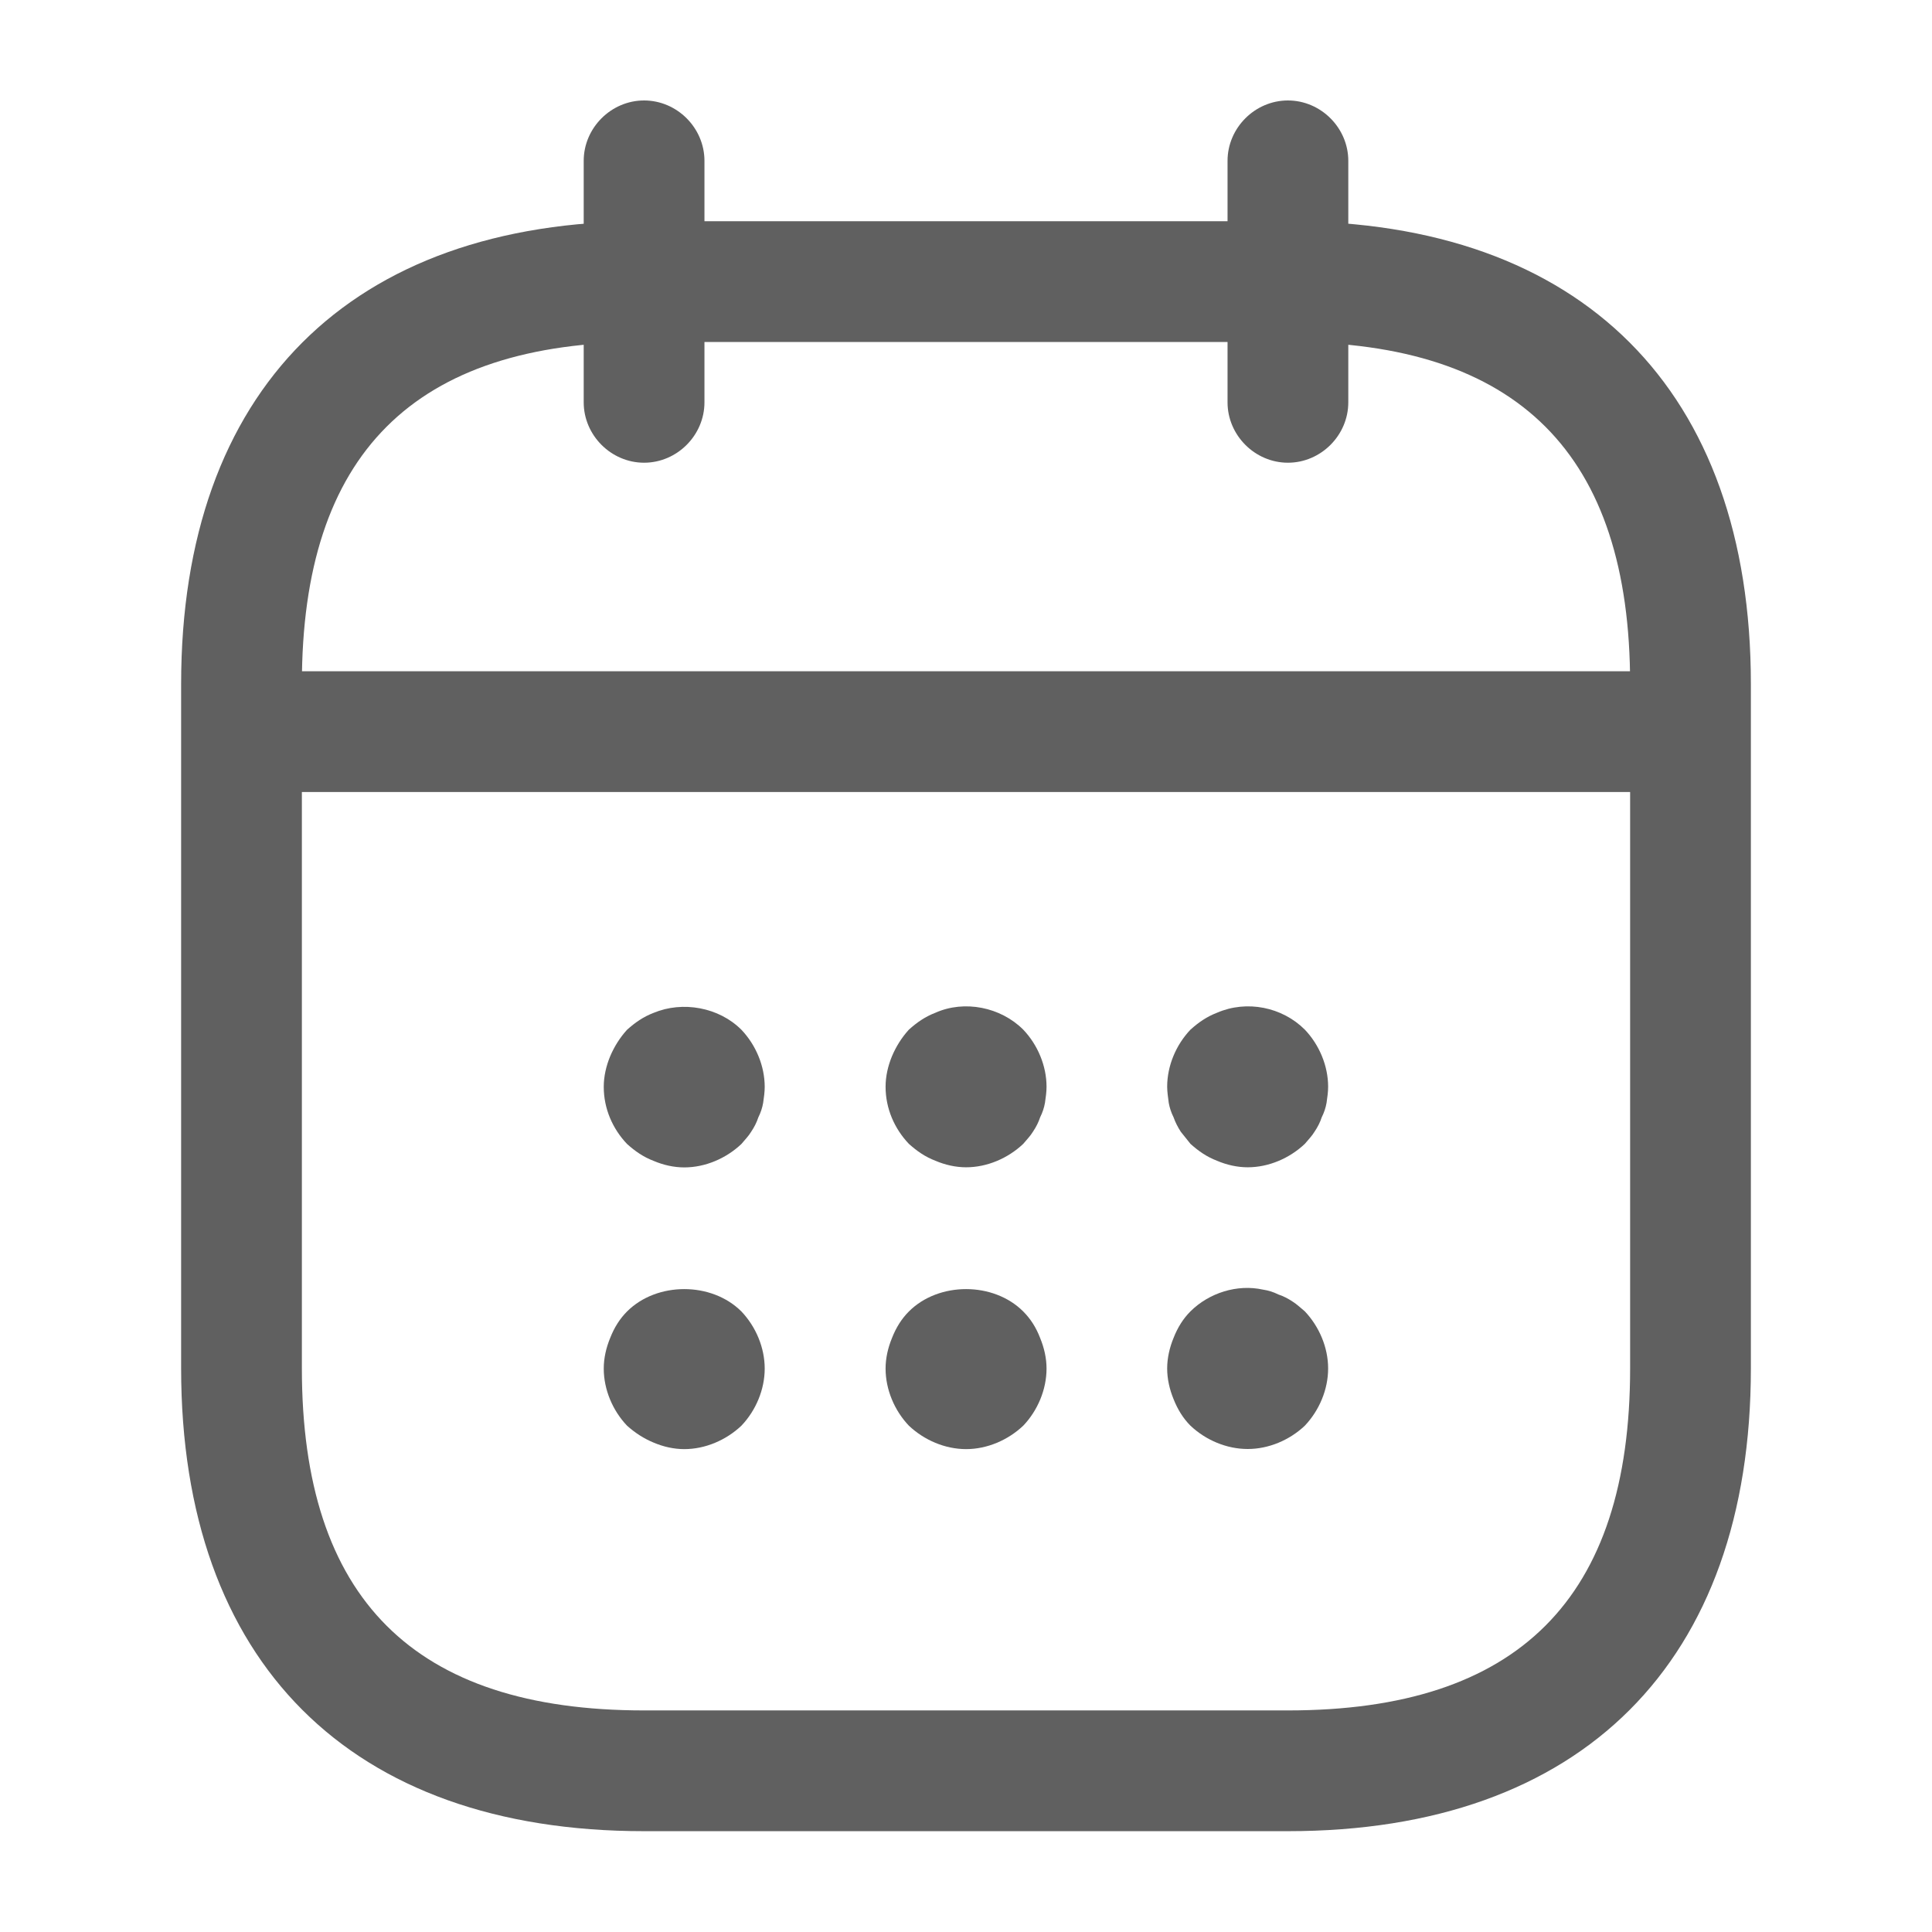 <svg width="16" height="16" viewBox="0 0 16 16" fill="none" xmlns="http://www.w3.org/2000/svg">
<path d="M5.334 3.832C5.061 3.832 4.834 3.605 4.834 3.332V1.332C4.834 1.059 5.061 0.832 5.334 0.832C5.607 0.832 5.834 1.059 5.834 1.332V3.332C5.834 3.605 5.607 3.832 5.334 3.832Z" fill="#606060"/>
<path d="M10.666 3.832C10.393 3.832 10.166 3.605 10.166 3.332V1.332C10.166 1.059 10.393 0.832 10.666 0.832C10.939 0.832 11.166 1.059 11.166 1.332V3.332C11.166 3.605 10.939 3.832 10.666 3.832Z" fill="#606060"/>
<path d="M5.667 9.668C5.58 9.668 5.493 9.648 5.413 9.614C5.327 9.581 5.26 9.534 5.193 9.474C5.073 9.348 5 9.181 5 9.001C5 8.914 5.02 8.828 5.053 8.748C5.087 8.668 5.133 8.594 5.193 8.528C5.26 8.468 5.327 8.421 5.413 8.388C5.653 8.288 5.953 8.341 6.14 8.528C6.26 8.654 6.333 8.828 6.333 9.001C6.333 9.041 6.327 9.088 6.32 9.134C6.313 9.174 6.3 9.214 6.28 9.254C6.267 9.294 6.247 9.334 6.22 9.374C6.2 9.408 6.167 9.441 6.14 9.474C6.013 9.594 5.84 9.668 5.667 9.668Z" fill="#606060"/>
<path d="M8.001 9.667C7.914 9.667 7.827 9.647 7.747 9.613C7.661 9.58 7.594 9.533 7.527 9.473C7.407 9.347 7.334 9.18 7.334 9C7.334 8.913 7.354 8.827 7.387 8.747C7.421 8.667 7.467 8.593 7.527 8.527C7.594 8.467 7.661 8.42 7.747 8.387C7.987 8.28 8.287 8.34 8.474 8.527C8.594 8.653 8.667 8.827 8.667 9C8.667 9.04 8.661 9.087 8.654 9.133C8.647 9.173 8.634 9.213 8.614 9.253C8.601 9.293 8.581 9.333 8.554 9.373C8.534 9.407 8.501 9.44 8.474 9.473C8.347 9.593 8.174 9.667 8.001 9.667Z" fill="#606060"/>
<path d="M10.333 9.667C10.246 9.667 10.159 9.647 10.079 9.613C9.993 9.58 9.926 9.533 9.859 9.473C9.833 9.44 9.806 9.407 9.779 9.373C9.753 9.333 9.733 9.293 9.719 9.253C9.699 9.213 9.686 9.173 9.679 9.133C9.673 9.087 9.666 9.04 9.666 9C9.666 8.827 9.739 8.653 9.859 8.527C9.926 8.467 9.993 8.42 10.079 8.387C10.326 8.28 10.619 8.34 10.806 8.527C10.926 8.653 10.999 8.827 10.999 9C10.999 9.04 10.993 9.087 10.986 9.133C10.979 9.173 10.966 9.213 10.946 9.253C10.933 9.293 10.913 9.333 10.886 9.373C10.866 9.407 10.833 9.44 10.806 9.473C10.679 9.593 10.506 9.667 10.333 9.667Z" fill="#606060"/>
<path d="M5.667 12.001C5.58 12.001 5.493 11.981 5.413 11.947C5.333 11.914 5.26 11.867 5.193 11.807C5.073 11.681 5 11.507 5 11.334C5 11.247 5.02 11.161 5.053 11.081C5.087 10.994 5.133 10.921 5.193 10.861C5.44 10.614 5.893 10.614 6.14 10.861C6.26 10.987 6.333 11.161 6.333 11.334C6.333 11.507 6.26 11.681 6.14 11.807C6.013 11.927 5.84 12.001 5.667 12.001Z" fill="#606060"/>
<path d="M8.001 12.001C7.827 12.001 7.654 11.927 7.527 11.807C7.407 11.681 7.334 11.507 7.334 11.334C7.334 11.247 7.354 11.161 7.387 11.081C7.421 10.994 7.467 10.921 7.527 10.861C7.774 10.614 8.227 10.614 8.474 10.861C8.534 10.921 8.581 10.994 8.614 11.081C8.647 11.161 8.667 11.247 8.667 11.334C8.667 11.507 8.594 11.681 8.474 11.807C8.347 11.927 8.174 12.001 8.001 12.001Z" fill="#606060"/>
<path d="M10.333 12C10.159 12 9.986 11.927 9.859 11.807C9.799 11.747 9.753 11.673 9.719 11.587C9.686 11.507 9.666 11.42 9.666 11.333C9.666 11.247 9.686 11.16 9.719 11.08C9.753 10.993 9.799 10.92 9.859 10.86C10.013 10.707 10.246 10.633 10.459 10.68C10.506 10.687 10.546 10.7 10.586 10.72C10.626 10.733 10.666 10.753 10.706 10.78C10.739 10.8 10.773 10.833 10.806 10.86C10.926 10.987 10.999 11.16 10.999 11.333C10.999 11.507 10.926 11.68 10.806 11.807C10.679 11.927 10.506 12 10.333 12Z" fill="#606060"/>
<path d="M13.667 6.559H2.334C2.061 6.559 1.834 6.332 1.834 6.059C1.834 5.785 2.061 5.559 2.334 5.559H13.667C13.941 5.559 14.167 5.785 14.167 6.059C14.167 6.332 13.941 6.559 13.667 6.559Z" fill="#606060"/>
<path d="M10.667 15.165H5.333C2.9 15.165 1.5 13.765 1.5 11.332V5.665C1.5 3.232 2.9 1.832 5.333 1.832H10.667C13.1 1.832 14.5 3.232 14.5 5.665V11.332C14.5 13.765 13.1 15.165 10.667 15.165ZM5.333 2.832C3.427 2.832 2.5 3.759 2.5 5.665V11.332C2.5 13.239 3.427 14.165 5.333 14.165H10.667C12.573 14.165 13.5 13.239 13.5 11.332V5.665C13.5 3.759 12.573 2.832 10.667 2.832H5.333Z" fill="#606060"/>
</svg>
